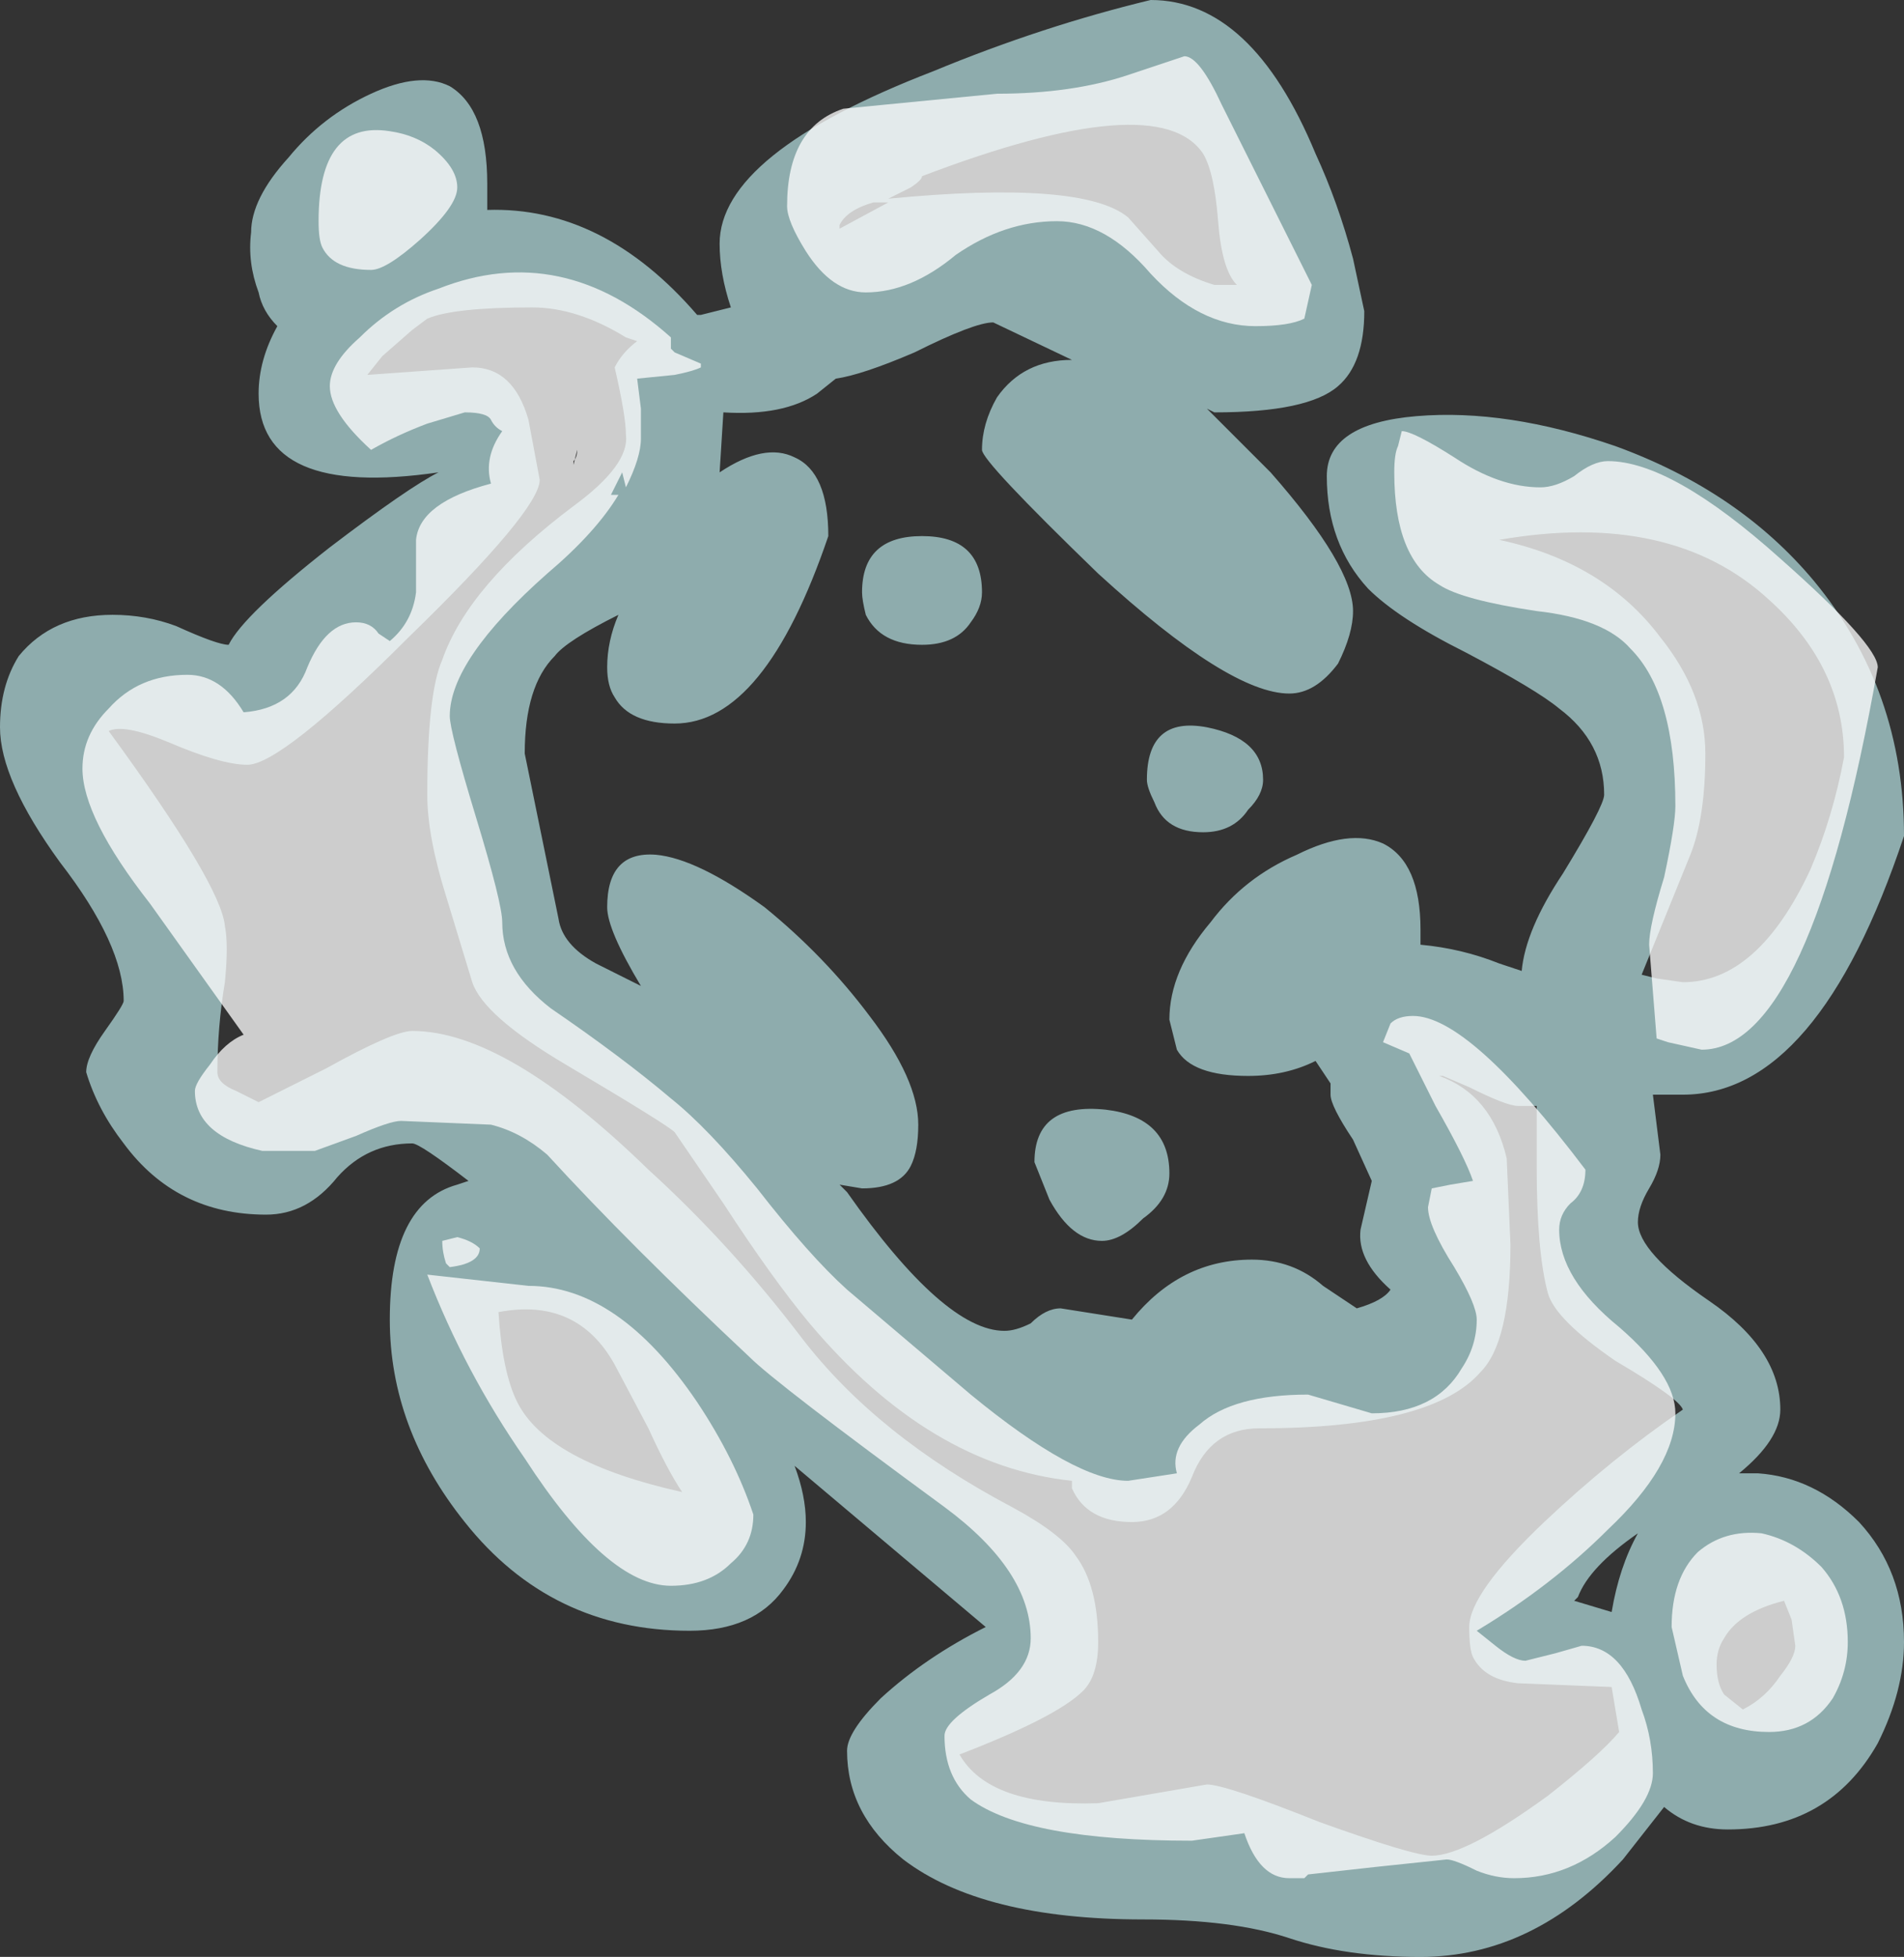 <?xml version="1.0" encoding="UTF-8" standalone="no"?>
<svg xmlns:ffdec="https://www.free-decompiler.com/flash" xmlns:xlink="http://www.w3.org/1999/xlink" ffdec:objectType="shape" height="26.1px" width="25.4px" xmlns="http://www.w3.org/2000/svg">
  <rect width="100%" height="100%" fill="#333333" stroke="none"/>
  <g transform="matrix(1.0, 0.0, 0.0, 1.0, 5.65, 19.3)">
    <path d="M9.8 -15.95 Q10.05 -15.65 10.55 -15.5 L10.85 -15.5 Q10.65 -15.7 10.6 -16.35 10.55 -17.0 10.4 -17.25 9.8 -18.15 6.65 -16.95 6.65 -16.9 6.5 -16.8 L6.2 -16.65 Q8.8 -16.9 9.4 -16.4 L9.8 -15.95 M11.9 -17.25 Q12.2 -16.6 12.4 -15.85 L12.55 -15.15 Q12.55 -14.45 12.2 -14.15 11.8 -13.8 10.55 -13.8 L10.45 -13.85 11.3 -13.0 Q12.4 -11.75 12.4 -11.15 12.4 -10.85 12.2 -10.45 11.9 -10.05 11.55 -10.05 10.75 -10.05 9.0 -11.65 7.45 -13.15 7.45 -13.3 7.45 -13.65 7.65 -14.0 8.0 -14.5 8.65 -14.5 L7.6 -15.0 Q7.35 -15.0 6.55 -14.6 5.85 -14.3 5.5 -14.25 L5.25 -14.05 Q4.8 -13.75 4.0 -13.8 L3.95 -13.0 Q4.55 -13.4 4.95 -13.2 5.4 -13.0 5.4 -12.15 4.55 -9.65 3.35 -9.65 2.75 -9.65 2.55 -10.0 2.45 -10.15 2.45 -10.4 2.45 -10.75 2.6 -11.1 1.9 -10.75 1.75 -10.55 1.35 -10.15 1.35 -9.25 L1.8 -7.05 Q1.85 -6.7 2.3 -6.45 L2.9 -6.15 Q2.45 -6.9 2.45 -7.2 2.45 -7.95 3.1 -7.9 3.65 -7.85 4.55 -7.2 5.35 -6.55 5.95 -5.75 6.6 -4.9 6.6 -4.3 6.6 -3.95 6.5 -3.75 6.35 -3.45 5.85 -3.45 L5.55 -3.5 5.65 -3.4 Q6.95 -1.55 7.75 -1.55 7.9 -1.55 8.1 -1.65 8.3 -1.85 8.5 -1.85 L9.45 -1.7 Q10.1 -2.5 11.05 -2.5 11.6 -2.5 12.0 -2.15 L12.45 -1.85 Q12.8 -1.95 12.9 -2.1 12.45 -2.5 12.5 -2.9 L12.65 -3.55 12.4 -4.1 Q12.1 -4.55 12.1 -4.7 L12.1 -4.85 11.9 -5.15 Q11.5 -4.95 11.0 -4.95 10.25 -4.95 10.05 -5.3 L9.95 -5.7 Q9.95 -6.35 10.5 -7.0 10.95 -7.6 11.65 -7.9 12.35 -8.25 12.8 -8.05 13.3 -7.8 13.3 -6.9 L13.3 -6.7 Q13.85 -6.65 14.35 -6.45 L14.65 -6.35 Q14.7 -6.9 15.2 -7.65 15.75 -8.55 15.75 -8.7 15.75 -9.4 15.15 -9.85 14.85 -10.1 13.9 -10.6 13.0 -11.05 12.6 -11.45 12.05 -12.05 12.05 -12.95 12.05 -13.65 13.25 -13.75 14.45 -13.85 15.9 -13.35 17.55 -12.75 18.55 -11.55 19.75 -10.1 19.75 -8.15 18.6 -4.7 16.8 -4.7 L16.4 -4.7 16.5 -3.9 Q16.5 -3.7 16.35 -3.45 16.2 -3.2 16.2 -3.0 16.2 -2.6 17.15 -1.95 18.1 -1.3 18.1 -0.5 18.1 -0.1 17.55 0.35 L17.8 0.35 Q18.55 0.4 19.15 1.0 19.75 1.65 19.75 2.6 19.75 3.25 19.4 3.95 18.75 5.1 17.4 5.1 16.9 5.1 16.55 4.8 L16.0 5.5 Q14.8 6.8 13.3 6.8 12.3 6.8 11.55 6.55 10.8 6.3 9.6 6.3 7.45 6.3 6.4 5.5 5.65 4.9 5.65 4.05 5.65 3.8 6.1 3.35 6.7 2.8 7.5 2.4 L4.95 0.25 Q5.1 0.65 5.1 1.0 5.1 1.5 4.8 1.9 4.4 2.45 3.55 2.45 1.7 2.45 0.55 1.0 -0.45 -0.25 -0.45 -1.7 -0.45 -3.25 0.45 -3.5 L0.6 -3.55 Q-0.05 -4.05 -0.15 -4.05 -0.75 -4.05 -1.15 -3.6 -1.55 -3.1 -2.1 -3.1 -3.3 -3.1 -4.0 -4.05 -4.35 -4.5 -4.5 -5.0 -4.5 -5.2 -4.25 -5.55 -4.0 -5.9 -4.0 -5.95 -4.0 -6.7 -4.85 -7.8 -5.65 -8.9 -5.65 -9.6 -5.65 -10.15 -5.4 -10.55 -4.95 -11.1 -4.15 -11.1 -3.7 -11.1 -3.3 -10.95 -2.75 -10.7 -2.6 -10.7 -2.4 -11.1 -1.25 -12.0 -0.2 -12.8 0.2 -13.0 -2.2 -12.65 -2.2 -14.05 -2.2 -14.5 -1.95 -14.95 -2.15 -15.15 -2.2 -15.4 -2.35 -15.8 -2.3 -16.2 -2.3 -16.65 -1.8 -17.2 -1.35 -17.75 -0.7 -18.05 -0.05 -18.35 0.35 -18.15 0.85 -17.85 0.85 -16.85 L0.85 -16.5 Q2.4 -16.55 3.65 -15.1 L3.7 -15.1 4.1 -15.2 Q3.95 -15.65 3.95 -16.05 3.95 -17.25 6.8 -18.35 8.25 -18.95 9.7 -19.3 11.05 -19.3 11.9 -17.25 M16.5 -10.8 Q17.1 -10.05 17.1 -9.25 17.1 -8.4 16.9 -7.9 L16.25 -6.3 16.45 -6.25 16.8 -6.2 Q17.8 -6.2 18.5 -7.7 18.8 -8.4 18.95 -9.2 18.95 -10.4 17.95 -11.3 16.65 -12.5 14.35 -12.1 15.75 -11.8 16.5 -10.8 M6.0 -16.6 Q5.65 -16.5 5.55 -16.3 L5.55 -16.25 6.2 -16.6 6.0 -16.6 M2.85 -14.75 L2.7 -14.8 Q2.05 -15.2 1.45 -15.2 0.4 -15.2 0.05 -15.05 L-0.15 -14.9 -0.55 -14.55 -0.75 -14.3 0.65 -14.4 Q1.2 -14.4 1.4 -13.7 L1.55 -12.9 Q1.55 -12.5 -0.2 -10.8 -1.9 -9.1 -2.35 -9.1 -2.7 -9.1 -3.4 -9.4 -4.0 -9.65 -4.2 -9.55 -2.7 -7.5 -2.65 -6.95 -2.6 -6.7 -2.65 -6.2 -2.75 -5.6 -2.75 -5.0 -2.75 -4.85 -2.5 -4.75 L-2.2 -4.6 -1.3 -5.05 Q-0.4 -5.55 -0.15 -5.55 1.1 -5.55 3.0 -3.7 4.1 -2.7 5.05 -1.45 6.05 -0.15 7.85 0.8 8.5 1.15 8.7 1.45 9.0 1.85 9.0 2.6 9.0 3.05 8.8 3.25 8.45 3.6 7.15 4.1 7.55 4.8 9.0 4.75 L10.45 4.5 Q10.7 4.5 11.95 5.0 13.2 5.45 13.45 5.45 13.9 5.45 15.0 4.65 15.7 4.1 15.95 3.8 L15.85 3.2 14.6 3.15 Q14.15 3.1 14.0 2.8 13.95 2.7 13.95 2.4 13.95 1.95 14.95 1.0 15.85 0.15 16.8 -0.5 16.75 -0.65 15.9 -1.15 15.1 -1.7 15.0 -2.05 14.85 -2.6 14.85 -3.75 L14.85 -4.55 14.6 -4.55 Q14.45 -4.55 13.95 -4.8 L13.6 -4.95 13.55 -4.95 Q14.25 -4.7 14.45 -3.85 L14.5 -2.7 Q14.5 -1.4 14.1 -1.0 13.45 -0.25 11.15 -0.25 10.5 -0.25 10.25 0.4 10.0 1.0 9.45 1.0 8.85 1.0 8.65 0.55 L8.65 0.45 Q6.75 0.25 5.15 -1.65 4.65 -2.25 4.0 -3.25 L3.35 -4.2 Q3.25 -4.3 1.9 -5.1 0.8 -5.75 0.65 -6.2 L0.3 -7.35 Q0.05 -8.15 0.05 -8.7 0.05 -10.05 0.25 -10.5 0.6 -11.5 2.0 -12.55 2.75 -13.1 2.7 -13.5 2.7 -13.75 2.55 -14.4 2.65 -14.6 2.85 -14.75 M5.85 -11.4 Q5.85 -12.15 6.65 -12.15 7.45 -12.15 7.45 -11.4 7.45 -11.2 7.3 -11.0 7.1 -10.7 6.65 -10.7 6.1 -10.7 5.9 -11.1 5.85 -11.3 5.85 -11.4 M1.25 -0.6 Q1.65 0.2 3.45 0.6 3.25 0.3 3.0 -0.25 L2.55 -1.1 Q2.05 -2.0 1.0 -1.8 1.05 -1.0 1.25 -0.6 M8.15 -3.8 Q8.15 -4.6 9.1 -4.5 9.95 -4.4 9.95 -3.65 9.95 -3.3 9.6 -3.05 9.3 -2.75 9.05 -2.75 8.65 -2.75 8.35 -3.3 L8.15 -3.8 M11.0 -8.5 Q10.8 -8.2 10.4 -8.2 9.9 -8.2 9.75 -8.6 9.65 -8.8 9.65 -8.9 9.65 -9.75 10.45 -9.6 11.2 -9.45 11.2 -8.9 11.2 -8.7 11.0 -8.5 M18.15 2.05 Q17.55 2.2 17.35 2.55 17.25 2.7 17.25 2.9 17.25 3.15 17.35 3.3 L17.6 3.5 Q17.9 3.35 18.1 3.05 18.3 2.8 18.3 2.65 L18.25 2.3 18.15 2.05 M16.2 1.15 Q15.55 1.6 15.4 2.0 L15.35 2.05 15.85 2.2 Q15.95 1.6 16.2 1.15" fill="#ccfeff" fill-opacity="0.6" fill-rule="evenodd" stroke="none"/>
    <path d="M10.65 -17.9 L11.85 -15.5 11.75 -15.05 Q11.55 -14.95 11.1 -14.95 10.35 -14.95 9.7 -15.65 9.1 -16.35 8.45 -16.35 7.75 -16.35 7.1 -15.9 6.5 -15.4 5.9 -15.4 5.45 -15.4 5.1 -15.95 4.85 -16.35 4.85 -16.55 4.85 -17.6 5.6 -17.85 L7.65 -18.05 Q8.65 -18.05 9.4 -18.3 L10.15 -18.55 Q10.35 -18.55 10.65 -17.9 M15.8 -13.15 Q16.65 -13.15 18.1 -11.85 19.4 -10.7 19.4 -10.4 18.5 -5.3 17.05 -5.3 L16.6 -5.4 16.45 -5.45 16.35 -6.7 Q16.35 -6.95 16.55 -7.6 16.7 -8.3 16.7 -8.55 16.7 -10.05 16.1 -10.65 15.75 -11.05 14.85 -11.15 13.85 -11.3 13.55 -11.5 12.95 -11.85 12.95 -13.0 12.95 -13.25 13.0 -13.35 L13.05 -13.55 Q13.2 -13.55 13.75 -13.2 14.35 -12.8 14.9 -12.8 15.1 -12.8 15.35 -12.95 15.6 -13.15 15.8 -13.15 M0.45 -16.8 Q0.45 -16.55 -0.05 -16.1 -0.5 -15.7 -0.7 -15.7 -1.2 -15.7 -1.35 -16.0 -1.4 -16.1 -1.4 -16.35 -1.4 -17.7 -0.45 -17.55 -0.1 -17.5 0.15 -17.3 0.45 -17.05 0.45 -16.8 M3.3 -14.65 L3.35 -14.6 3.7 -14.45 3.7 -14.4 Q3.6 -14.35 3.35 -14.3 L2.85 -14.25 2.9 -13.85 2.9 -13.45 Q2.9 -13.2 2.7 -12.8 L2.65 -13.0 2.5 -12.7 2.6 -12.7 Q2.3 -12.2 1.65 -11.65 0.35 -10.5 0.35 -9.75 0.35 -9.55 0.7 -8.4 1.05 -7.25 1.05 -7.0 1.05 -6.35 1.7 -5.85 2.65 -5.2 3.3 -4.65 3.8 -4.25 4.45 -3.45 5.15 -2.55 5.65 -2.1 L7.3 -0.7 Q8.7 0.45 9.4 0.45 L10.05 0.35 Q9.95 0.0 10.35 -0.3 10.8 -0.7 11.8 -0.7 L12.65 -0.45 Q13.5 -0.45 13.85 -1.05 14.05 -1.35 14.05 -1.7 14.05 -1.9 13.75 -2.4 13.4 -2.95 13.4 -3.2 L13.45 -3.45 13.7 -3.5 14.0 -3.55 Q13.9 -3.85 13.5 -4.55 L13.15 -5.25 12.8 -5.4 12.9 -5.65 Q13.0 -5.75 13.2 -5.75 13.95 -5.75 15.5 -3.7 15.5 -3.4 15.3 -3.25 15.15 -3.1 15.15 -2.9 15.15 -2.25 15.95 -1.6 16.7 -0.95 16.7 -0.45 16.7 0.25 15.8 1.1 15.05 1.85 14.05 2.45 L14.3 2.65 Q14.55 2.85 14.7 2.85 L15.1 2.75 15.45 2.65 Q16.0 2.65 16.25 3.5 16.4 3.9 16.4 4.35 16.4 4.7 15.9 5.2 15.3 5.75 14.55 5.75 14.3 5.75 14.05 5.65 13.75 5.5 13.65 5.5 L12.7 5.6 11.8 5.7 11.75 5.75 11.55 5.75 Q11.15 5.75 10.95 5.15 L10.25 5.25 Q8.05 5.25 7.3 4.7 6.95 4.4 6.95 3.85 6.95 3.65 7.55 3.3 8.1 3.0 8.1 2.55 8.1 1.65 6.95 0.8 4.7 -0.85 4.35 -1.2 2.75 -2.7 1.65 -3.9 1.3 -4.2 0.9 -4.3 L-0.3 -4.35 Q-0.45 -4.35 -0.9 -4.15 L-1.45 -3.95 -2.15 -3.95 Q-3.05 -4.15 -3.05 -4.75 -3.05 -4.85 -2.85 -5.1 -2.65 -5.4 -2.4 -5.5 L-3.65 -7.25 Q-4.55 -8.4 -4.55 -9.05 -4.55 -9.5 -4.2 -9.85 -3.8 -10.3 -3.15 -10.3 -2.7 -10.3 -2.4 -9.8 -1.75 -9.85 -1.55 -10.4 -1.3 -11.0 -0.9 -11.0 -0.7 -11.0 -0.6 -10.85 L-0.45 -10.75 Q-0.15 -11.0 -0.1 -11.4 L-0.1 -12.1 Q-0.05 -12.6 0.9 -12.85 0.8 -13.2 1.05 -13.55 0.95 -13.6 0.9 -13.7 0.85 -13.8 0.55 -13.8 L0.05 -13.65 Q-0.35 -13.5 -0.7 -13.3 -1.25 -13.8 -1.25 -14.15 -1.25 -14.45 -0.85 -14.8 -0.4 -15.25 0.2 -15.45 1.85 -16.1 3.3 -14.8 L3.3 -14.65 M2.05 -13.3 L2.0 -13.1 2.0 -13.15 Q2.05 -13.2 2.05 -13.3 L2.05 -13.3 M0.35 -2.4 L0.3 -2.45 Q0.25 -2.6 0.25 -2.75 L0.45 -2.8 Q0.65 -2.75 0.75 -2.65 0.75 -2.45 0.35 -2.4 M3.65 -0.6 Q4.15 0.15 4.4 0.9 4.4 1.3 4.1 1.55 3.8 1.85 3.3 1.85 2.45 1.85 1.35 0.15 0.55 -1.0 0.05 -2.3 L1.4 -2.15 Q2.6 -2.15 3.65 -0.6 M18.8 3.35 Q18.5 3.8 17.95 3.8 17.1 3.8 16.8 3.05 L16.65 2.4 Q16.65 1.75 17.0 1.4 17.35 1.1 17.85 1.15 18.3 1.25 18.65 1.6 19.0 2.0 19.0 2.6 19.0 3.0 18.8 3.35" fill="#ffffff" fill-opacity="0.753" fill-rule="evenodd" stroke="none"/>
  </g>
</svg>
